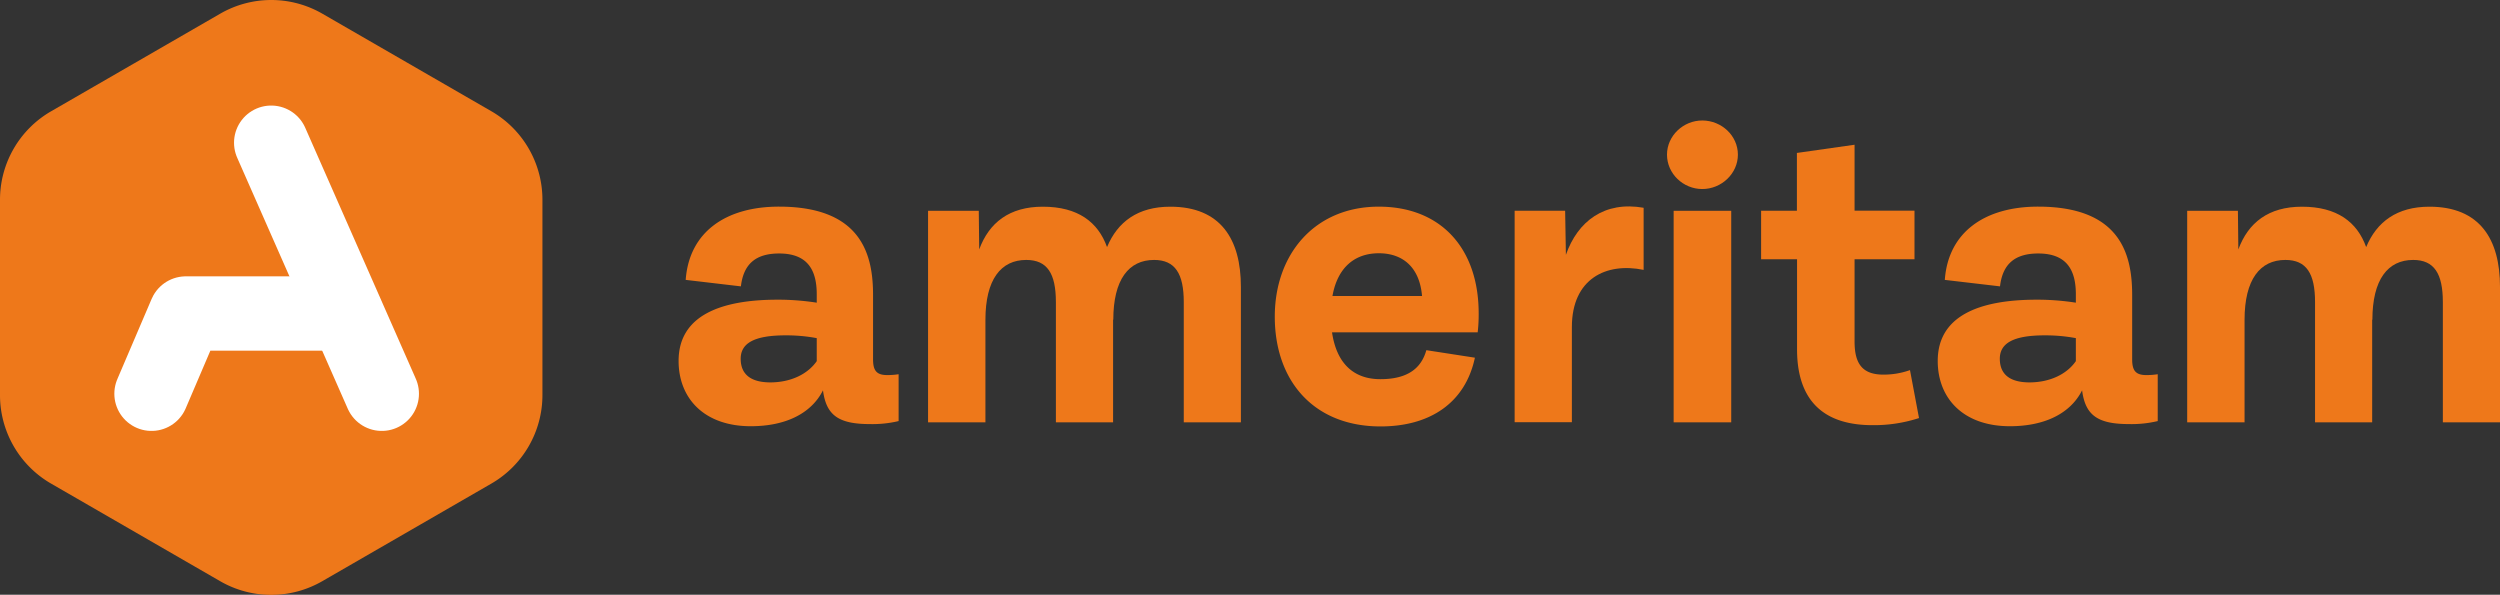 <svg id="Capa_1" data-name="Capa 1" xmlns="http://www.w3.org/2000/svg" viewBox="0 0 1157.98 275.49"><rect x="0" y="0" width="1157.98" height="275.49" fill="#333333" stroke="none"/><path d="M426.92,302.3V324a52.49,52.49,0,0,1-13.34,1.39c-14.62,0-20.2-4.18-21.69-15.63-5.37,10.65-17.22,16.62-33.44,16.62-21.39,0-33.44-12.73-33.44-30.25,0-20.7,18.91-28.36,45.88-28.36A116,116,0,0,1,389,269.16v-3.88c0-10.95-4-18.91-17.41-18.91-10.85,0-16.52,4.88-17.72,15.23l-25.57-3c1.59-22.19,18.61-33.93,43.19-33.93,38.21,0,43.59,22.19,43.59,40.9v29.76c0,4.87,1.29,7.36,6.47,7.36A34,34,0,0,0,426.92,302.3ZM389,296.23V285.58a76.7,76.7,0,0,0-14.43-1.29c-14.23,0-20.8,3.48-20.8,10.85s4.88,10.94,13.74,10.94C376.76,306.08,384.72,302.4,389,296.23Z" transform="translate(-10.69 -128.96)" fill="#ee781a"/><path d="M585.46,261.8v62.79H559V268.86c0-13.13-4-19.5-13.74-19.5-11.74,0-18.9,9.05-18.9,27.76l-.1-.2v47.67H499.77V268.86c0-13.23-4-19.5-13.73-19.5-11.74,0-18.91,9.05-18.91,27.76v47.47H440.56v-98h23.49l.2,17.91c4.57-12.44,14-19.8,29.45-19.8,16.23,0,25.58,7.06,29.76,18.71,4.88-11.75,14.33-18.71,29.26-18.71C576.2,224.68,585.46,239.9,585.46,261.8Z" transform="translate(-10.69 -128.96)" fill="#ee781a"/><path d="M695.14,282.89H627.67c2.09,14.24,9.85,21.7,22.39,21.7,11.94,0,18.81-4.48,21.3-13.43l22.49,3.48c-4.48,21.1-21,31.84-43.69,31.84-30.95,0-49-21.09-49-50.85,0-29.16,18.7-50.95,48.16-50.95,28.76,0,46.28,19.3,46.28,49.46A71,71,0,0,1,695.14,282.89Zm-67.27-16.81h41.5c-1.1-13.24-8.86-19.81-20-19.81C637.92,246.27,630.16,253.14,627.87,266.08Z" transform="translate(-10.69 -128.96)" fill="#ee781a"/><path d="M736,247c5.47-15.63,17.91-25,36-21.8v28.77c-17.31-3.59-33.23,4.08-33.23,26.47v44.08H712.26V226.57h23.39Z" transform="translate(-10.69 -128.96)" fill="#ee781a"/><path d="M782.83,200.59c0-8.75,7.56-15.82,16.32-15.82,9,0,16.52,7.07,16.52,15.82s-7.57,15.93-16.52,15.93C790.39,216.52,782.83,209.45,782.83,200.59Zm3.08,124v-98h26.67v98Z" transform="translate(-10.69 -128.96)" fill="#ee781a"/><path d="M899.56,322.6A67.32,67.32,0,0,1,878,325.89c-24.09,0-34.93-12.84-34.93-35.13v-41.7H826.42V226.57H843V199.8L869.71,196v30.55h27.76v22.49H869.71v38.11c0,9.86,3.28,15.33,13.33,15.33a36.18,36.18,0,0,0,12.34-2.09Z" transform="translate(-10.69 -128.96)" fill="#ee781a"/><path d="M1010.13,302.3V324a52.46,52.46,0,0,1-13.33,1.39c-14.63,0-20.21-4.18-21.7-15.63-5.37,10.65-17.22,16.62-33.44,16.62-21.39,0-33.43-12.73-33.43-30.25,0-20.7,18.9-28.36,45.87-28.36a116,116,0,0,1,18.11,1.39v-3.88c0-10.95-4-18.91-17.41-18.91-10.85,0-16.52,4.88-17.72,15.23l-25.57-3c1.59-22.19,18.61-33.93,43.19-33.93,38.22,0,43.59,22.19,43.59,40.9v29.76c0,4.87,1.29,7.36,6.47,7.36A34,34,0,0,0,1010.13,302.3Zm-37.92-6.07V285.58a76.67,76.67,0,0,0-14.42-1.29c-14.24,0-20.8,3.48-20.8,10.85s4.87,10.94,13.73,10.94C960,306.08,967.94,302.4,972.21,296.23Z" transform="translate(-10.69 -128.96)" fill="#ee781a"/><path d="M1168.67,261.8v62.79H1142.2V268.86c0-13.13-4-19.5-13.73-19.5-11.75,0-18.91,9.05-18.91,27.76l-.1-.2v47.67H1083V268.86c0-13.23-4-19.5-13.74-19.5-11.74,0-18.91,9.05-18.91,27.76v47.47h-26.57v-98h23.49l.2,17.91c4.58-12.44,14-19.8,29.46-19.8,16.22,0,25.57,7.06,29.75,18.71,4.88-11.75,14.33-18.71,29.26-18.71C1159.42,224.68,1168.67,239.9,1168.67,261.8Z" transform="translate(-10.69 -128.96)" fill="#ee781a"/><path d="M261.94,311.92V221.49a47.32,47.32,0,0,0-23.65-41L160,135.3a47.32,47.32,0,0,0-47.31,0L34.34,180.52a47.3,47.3,0,0,0-23.65,41v90.43a47.32,47.32,0,0,0,23.65,41l78.32,45.21a47.32,47.32,0,0,0,47.31,0l78.32-45.21A47.34,47.34,0,0,0,261.94,311.92Z" transform="translate(-10.69 -128.96)" fill="#ee781a"/><polyline points="70.18 182.38 86.07 145.22 160.24 145.22" fill="none" stroke="#fff" stroke-linecap="round" stroke-linejoin="round" stroke-width="34.44"/><path d="M136.31,195.07q25.62,58.14,51.22,116.27" transform="translate(-10.69 -128.96)" fill="none" stroke="#fff" stroke-linecap="round" stroke-linejoin="round" stroke-width="34.44"/></svg>